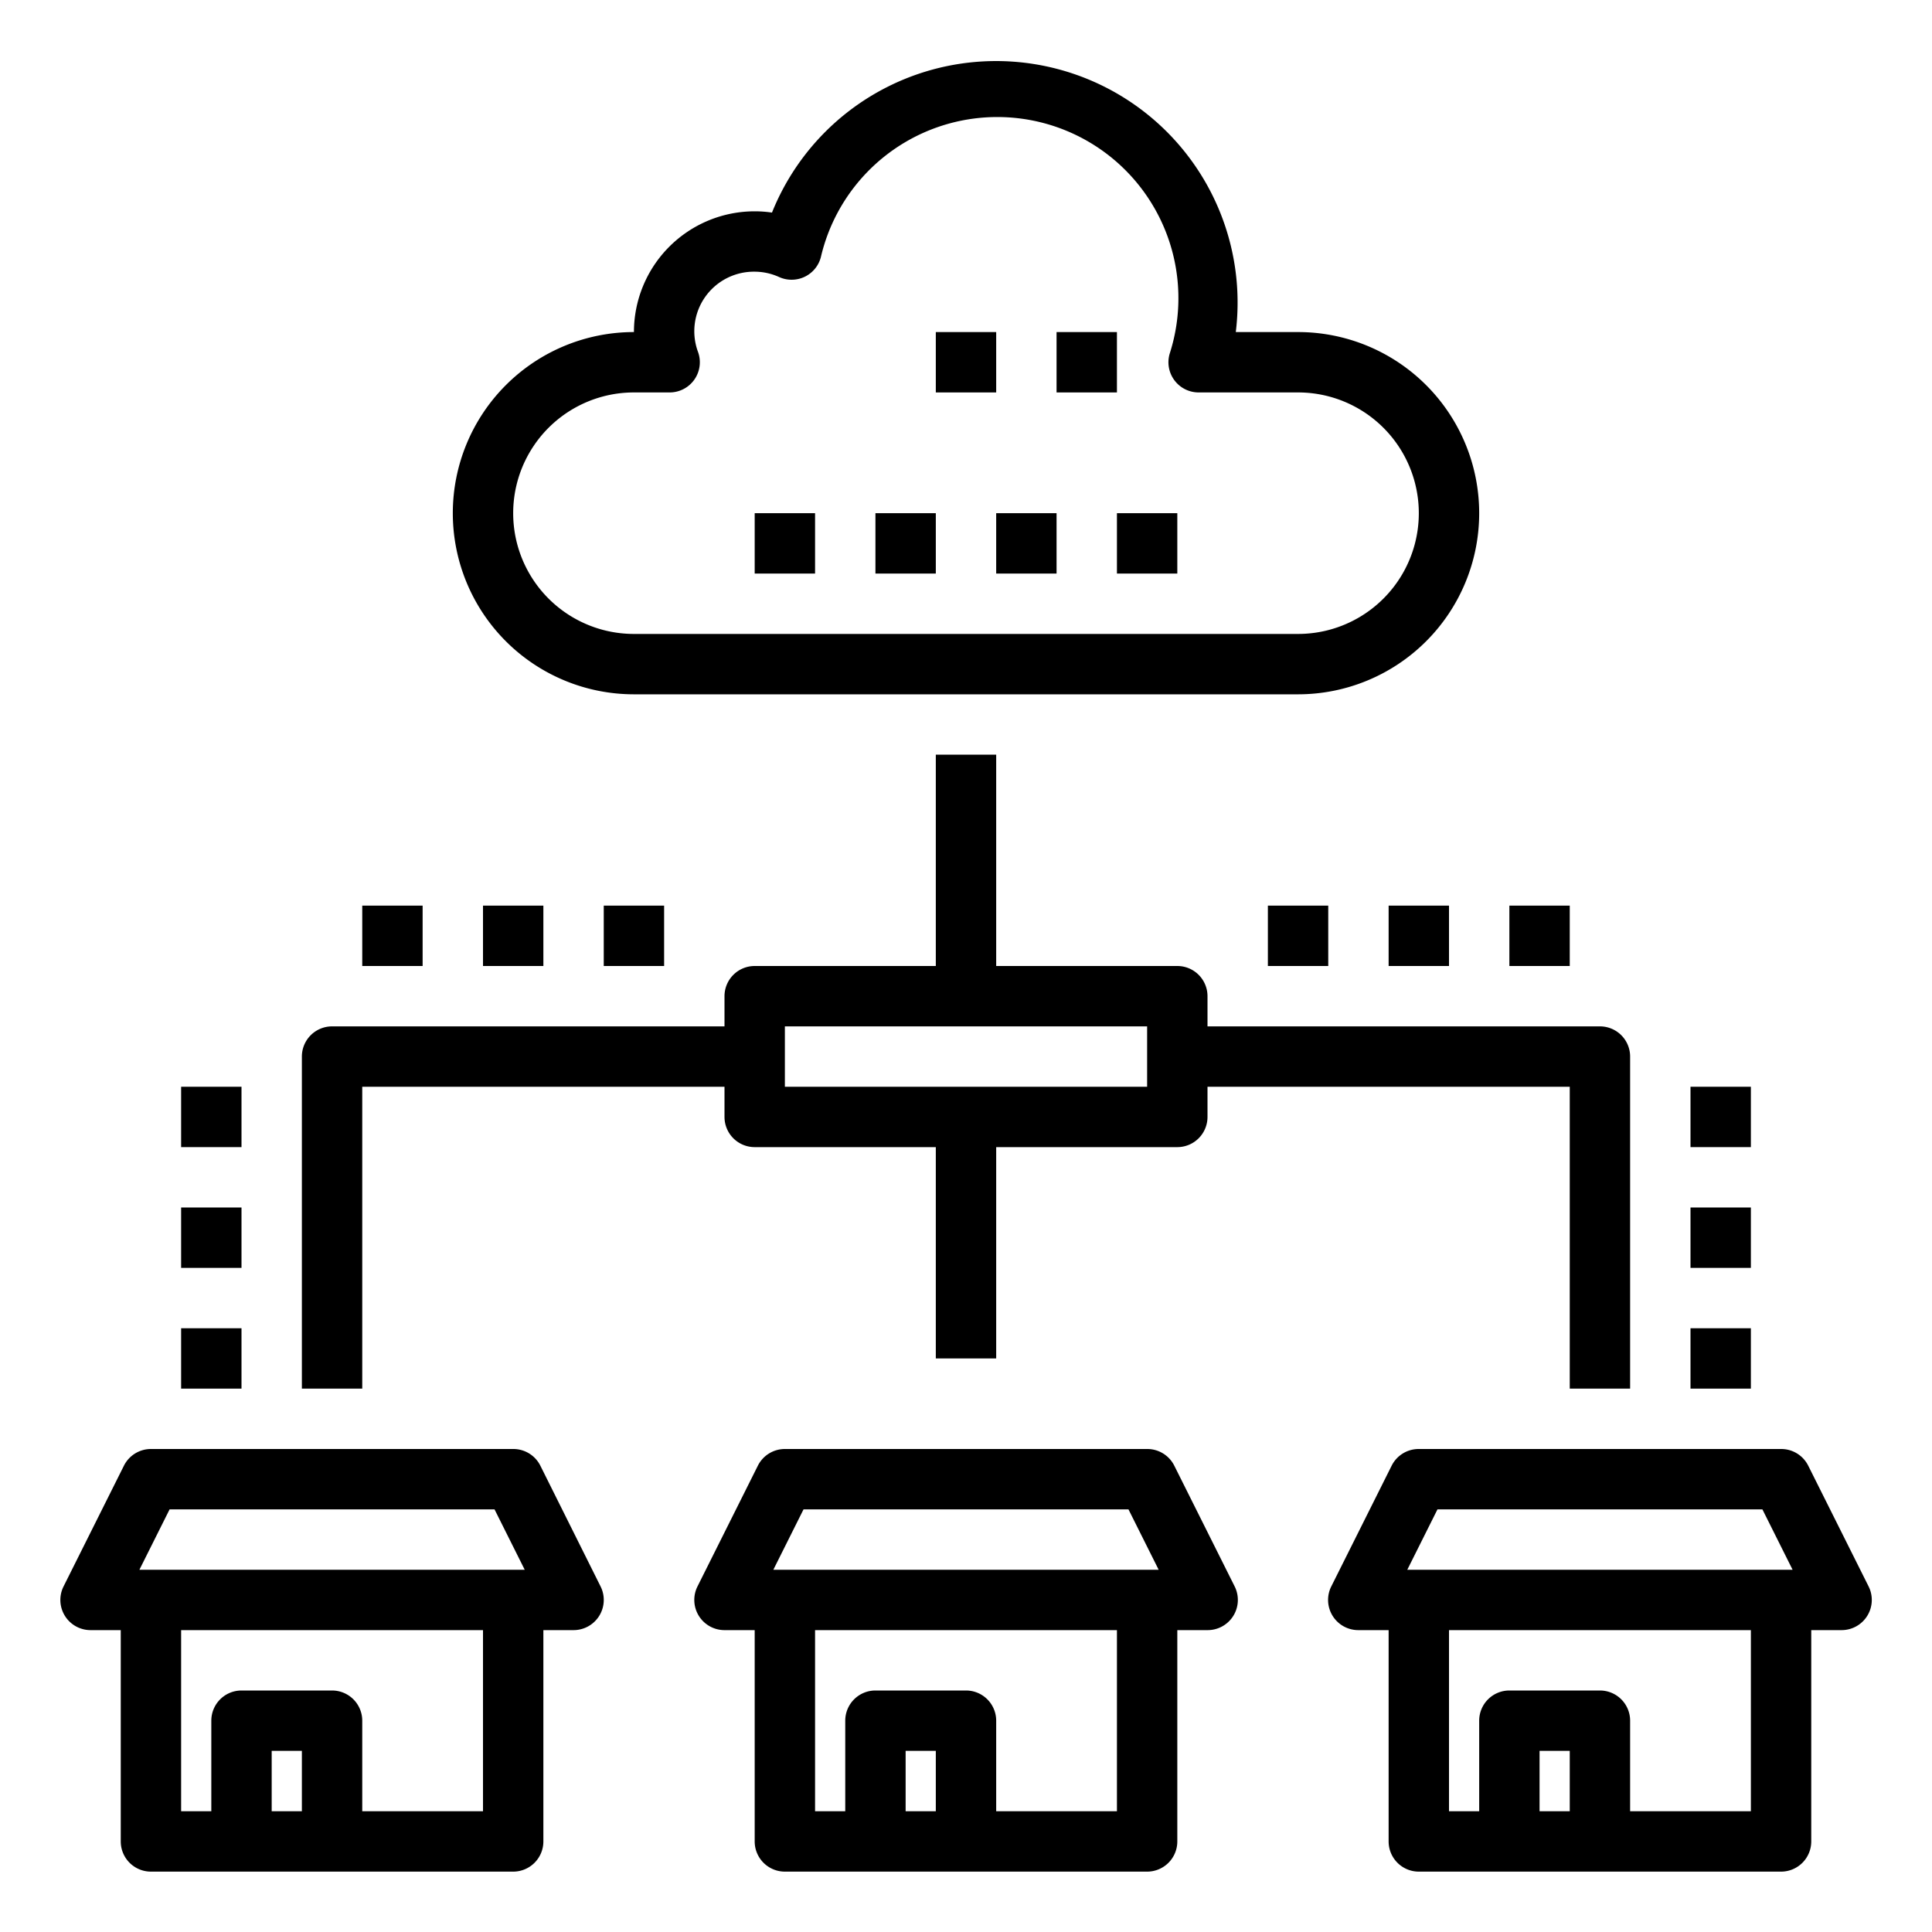 <svg xmlns="http://www.w3.org/2000/svg" viewBox="0 0 64 64" x="0px" y="0px"><path d="M21,23H43a6,6,0,0,0,0-12H40.937A8,8,0,0,0,25.573,7.042,3.915,3.915,0,0,0,25,7a4,4,0,0,0-4,4,6,6,0,0,0,0,12Zm0-10h1.184a1,1,0,0,0,.942-1.333A1.973,1.973,0,0,1,25,9a1.96,1.96,0,0,1,.813.179,1.006,1.006,0,0,0,.845-.011,1,1,0,0,0,.535-.654,6,6,0,1,1,11.555,3.2A1,1,0,0,0,39.706,13H43a4,4,0,0,1,0,8H21a4,4,0,0,1,0-8Z"></path><rect x="35" y="11" width="2" height="2"></rect><rect x="31" y="11" width="2" height="2"></rect><path d="M17.9,48.553A1,1,0,0,0,17,48H5a1,1,0,0,0-.895.553l-2,4A1,1,0,0,0,3,54H4v7a1,1,0,0,0,1,1H17a1,1,0,0,0,1-1V54h1a1,1,0,0,0,.895-1.447ZM5.618,50H16.382l1,2H4.618ZM10,60H9V58h1Zm6,0H12V57a1,1,0,0,0-1-1H8a1,1,0,0,0-1,1v3H6V54H16Z"></path><path d="M38.9,48.553A1,1,0,0,0,38,48H26a1,1,0,0,0-.895.553l-2,4A1,1,0,0,0,24,54h1v7a1,1,0,0,0,1,1H38a1,1,0,0,0,1-1V54h1a1,1,0,0,0,.9-1.447ZM26.618,50H37.382l1,2H25.618ZM31,60H30V58h1Zm6,0H33V57a1,1,0,0,0-1-1H29a1,1,0,0,0-1,1v3H27V54H37Z"></path><path d="M61.9,52.553l-2-4A1,1,0,0,0,59,48H47a1,1,0,0,0-.9.553l-2,4A1,1,0,0,0,45,54h1v7a1,1,0,0,0,1,1H59a1,1,0,0,0,1-1V54h1a1,1,0,0,0,.9-1.447ZM47.618,50H58.382l1,2H46.618ZM52,60H51V58h1Zm6,0H54V57a1,1,0,0,0-1-1H50a1,1,0,0,0-1,1v3H48V54H58Z"></path><path d="M12,36H24v1a1,1,0,0,0,1,1h6v7h2V38h6a1,1,0,0,0,1-1V36H52V46h2V35a1,1,0,0,0-1-1H40V33a1,1,0,0,0-1-1H33V25H31v7H25a1,1,0,0,0-1,1v1H11a1,1,0,0,0-1,1V46h2Zm14-2H38v2H26Z"></path><rect x="33" y="17" width="2" height="2"></rect><rect x="37" y="17" width="2" height="2"></rect><rect x="29" y="17" width="2" height="2"></rect><rect x="25" y="17" width="2" height="2"></rect><rect x="6" y="44" width="2" height="2"></rect><rect x="6" y="40" width="2" height="2"></rect><rect x="6" y="36" width="2" height="2"></rect><rect x="56" y="44" width="2" height="2"></rect><rect x="56" y="40" width="2" height="2"></rect><rect x="56" y="36" width="2" height="2"></rect><rect x="42" y="30" width="2" height="2"></rect><rect x="46" y="30" width="2" height="2"></rect><rect x="50" y="30" width="2" height="2"></rect><rect x="20" y="30" width="2" height="2"></rect><rect x="16" y="30" width="2" height="2"></rect><rect x="12" y="30" width="2" height="2"></rect></svg>